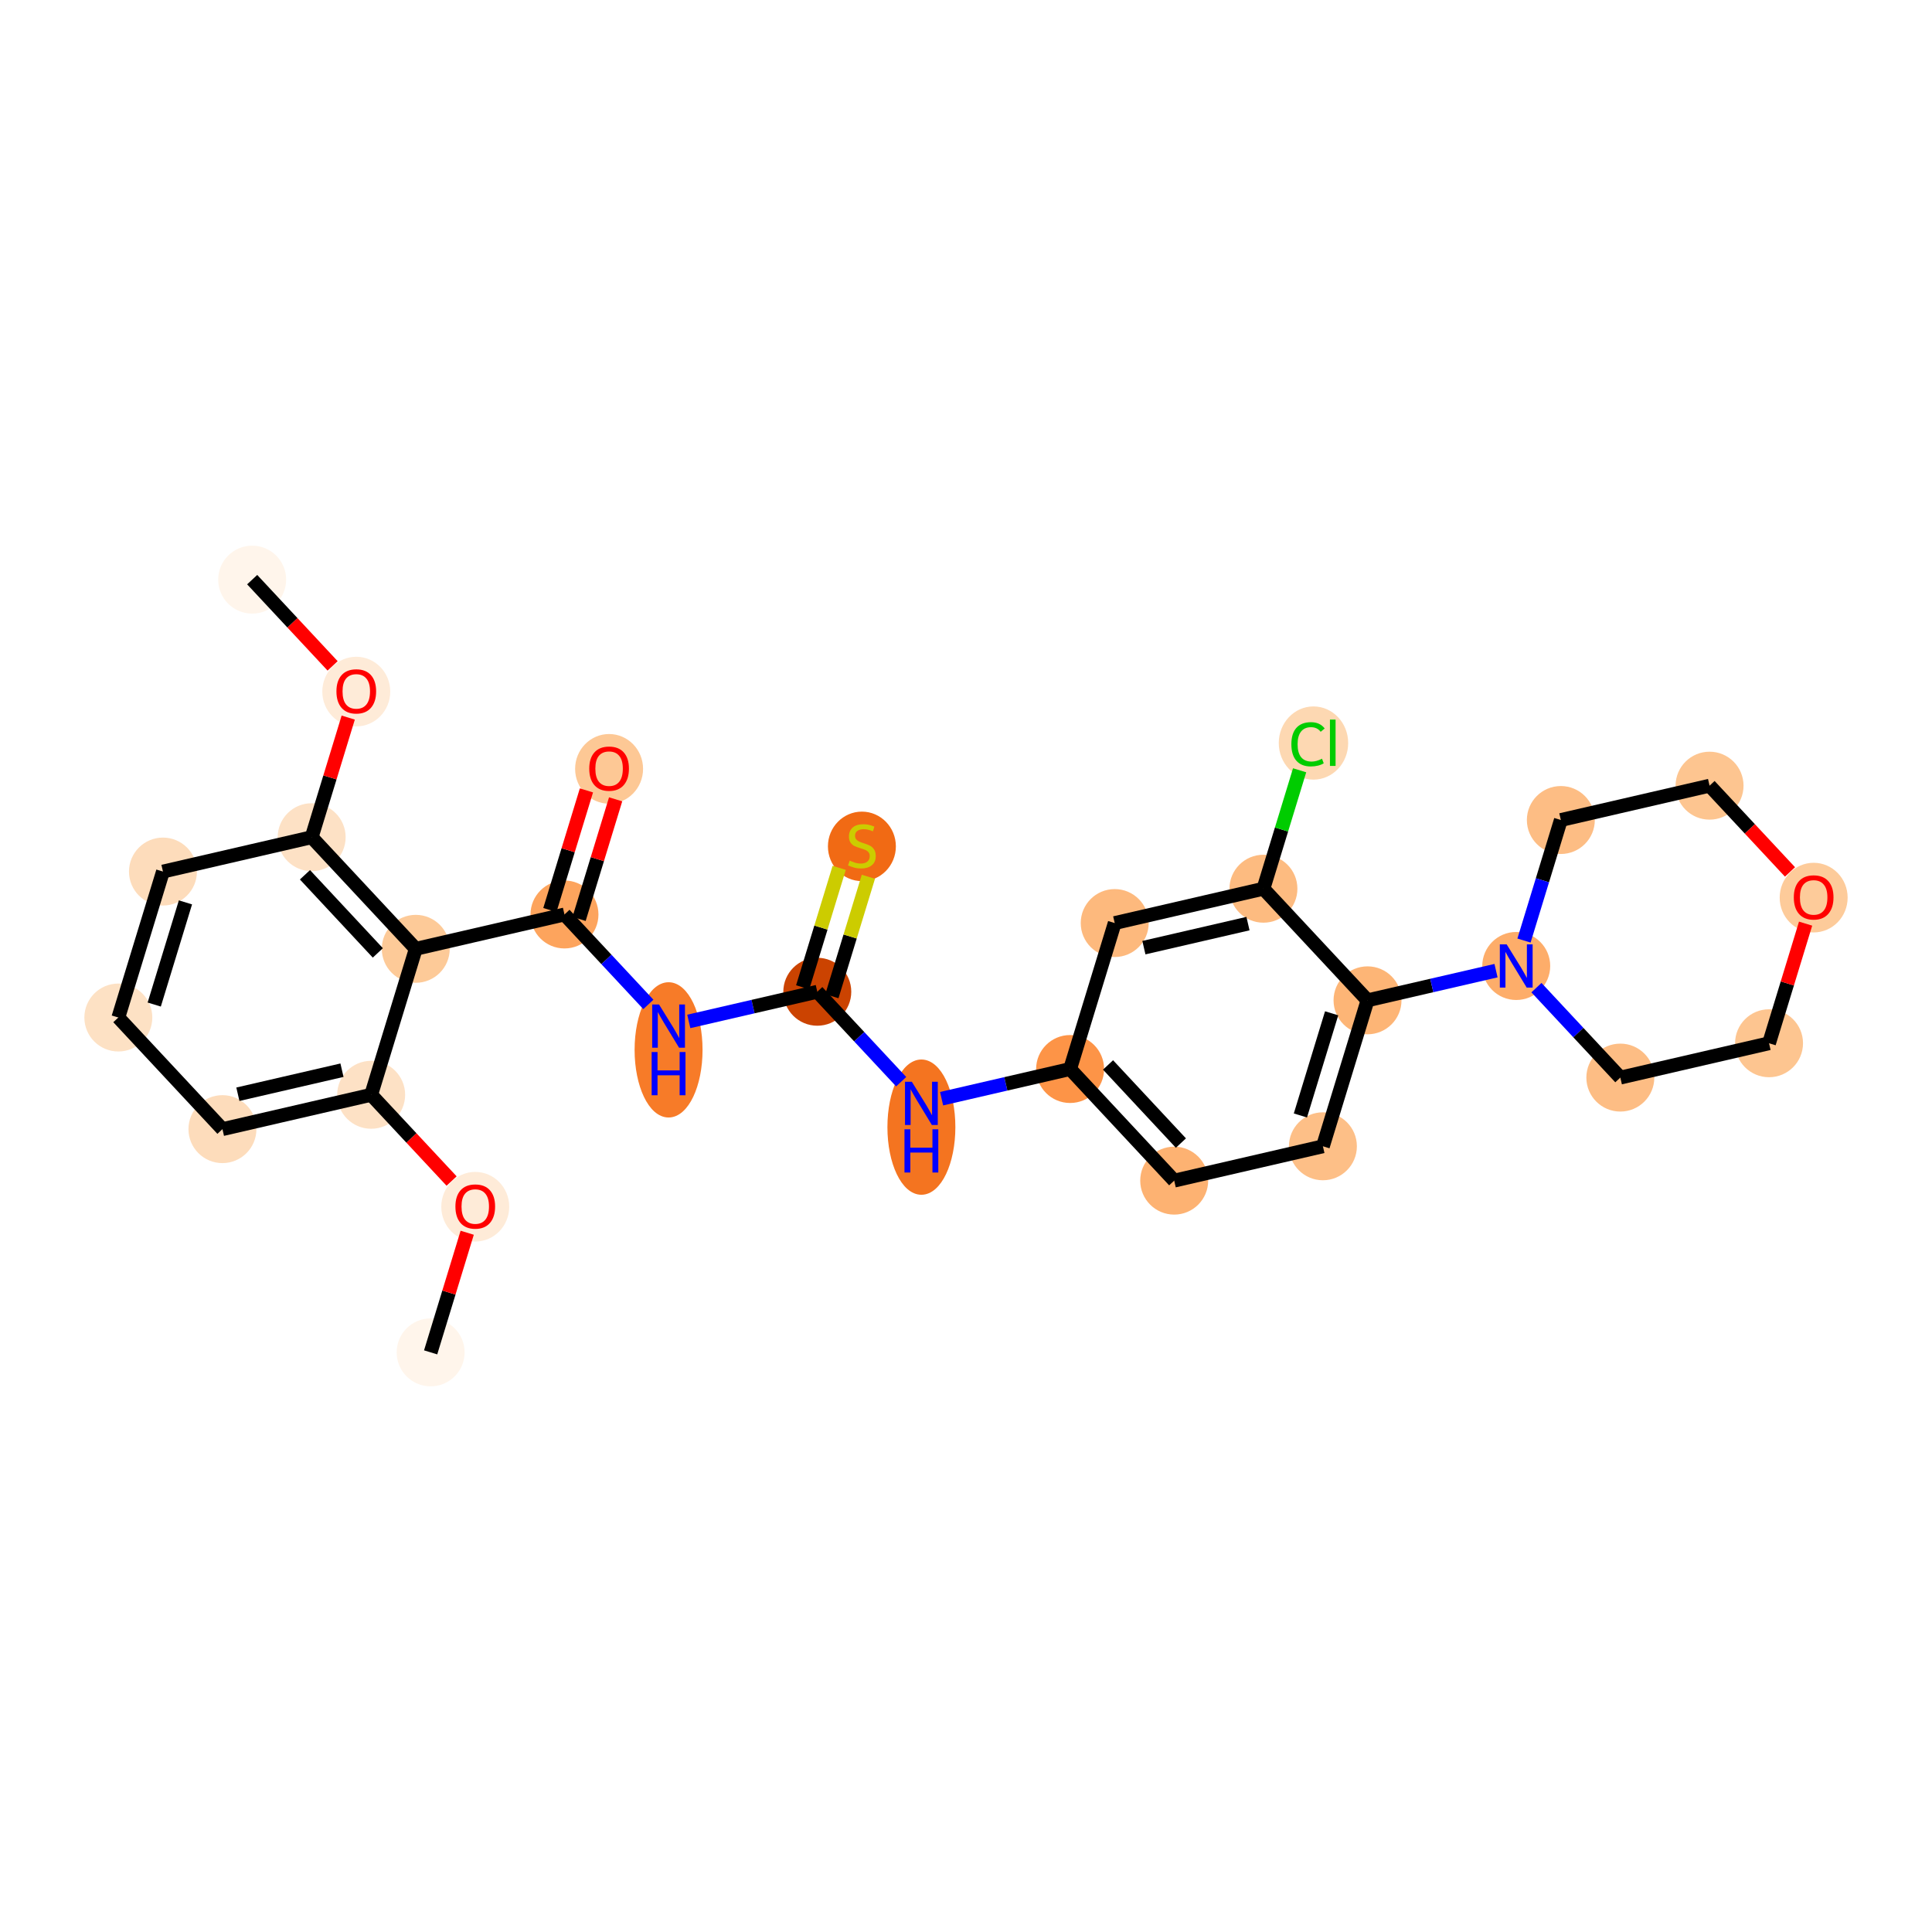 <?xml version='1.0' encoding='iso-8859-1'?>
<svg version='1.1' baseProfile='full'
              xmlns='http://www.w3.org/2000/svg'
                      xmlns:rdkit='http://www.rdkit.org/xml'
                      xmlns:xlink='http://www.w3.org/1999/xlink'
                  xml:space='preserve'
width='280px' height='280px' viewBox='0 0 280 280'>
<!-- END OF HEADER -->
<rect style='opacity:1.0;fill:#FFFFFF;stroke:none' width='280' height='280' x='0' y='0'> </rect>
<ellipse cx='62.412' cy='195.995' rx='4.424' ry='4.424'  style='fill:#FFF5EB;fill-rule:evenodd;stroke:#FFF5EB;stroke-width:1.0px;stroke-linecap:butt;stroke-linejoin:miter;stroke-opacity:1' />
<ellipse cx='68.877' cy='174.89' rx='4.424' ry='4.548'  style='fill:#FEEBD8;fill-rule:evenodd;stroke:#FEEBD8;stroke-width:1.0px;stroke-linecap:butt;stroke-linejoin:miter;stroke-opacity:1' />
<ellipse cx='53.791' cy='158.665' rx='4.424' ry='4.424'  style='fill:#FDE1C5;fill-rule:evenodd;stroke:#FDE1C5;stroke-width:1.0px;stroke-linecap:butt;stroke-linejoin:miter;stroke-opacity:1' />
<ellipse cx='32.238' cy='163.643' rx='4.424' ry='4.424'  style='fill:#FDDCBB;fill-rule:evenodd;stroke:#FDDCBB;stroke-width:1.0px;stroke-linecap:butt;stroke-linejoin:miter;stroke-opacity:1' />
<ellipse cx='17.151' cy='147.467' rx='4.424' ry='4.424'  style='fill:#FDE1C4;fill-rule:evenodd;stroke:#FDE1C4;stroke-width:1.0px;stroke-linecap:butt;stroke-linejoin:miter;stroke-opacity:1' />
<ellipse cx='23.617' cy='126.313' rx='4.424' ry='4.424'  style='fill:#FDDCBB;fill-rule:evenodd;stroke:#FDDCBB;stroke-width:1.0px;stroke-linecap:butt;stroke-linejoin:miter;stroke-opacity:1' />
<ellipse cx='45.169' cy='121.335' rx='4.424' ry='4.424'  style='fill:#FDE1C5;fill-rule:evenodd;stroke:#FDE1C5;stroke-width:1.0px;stroke-linecap:butt;stroke-linejoin:miter;stroke-opacity:1' />
<ellipse cx='51.634' cy='100.23' rx='4.424' ry='4.548'  style='fill:#FEEBD8;fill-rule:evenodd;stroke:#FEEBD8;stroke-width:1.0px;stroke-linecap:butt;stroke-linejoin:miter;stroke-opacity:1' />
<ellipse cx='36.547' cy='84.005' rx='4.424' ry='4.424'  style='fill:#FFF5EB;fill-rule:evenodd;stroke:#FFF5EB;stroke-width:1.0px;stroke-linecap:butt;stroke-linejoin:miter;stroke-opacity:1' />
<ellipse cx='60.256' cy='137.511' rx='4.424' ry='4.424'  style='fill:#FDCA98;fill-rule:evenodd;stroke:#FDCA98;stroke-width:1.0px;stroke-linecap:butt;stroke-linejoin:miter;stroke-opacity:1' />
<ellipse cx='81.808' cy='132.533' rx='4.424' ry='4.424'  style='fill:#FDA45D;fill-rule:evenodd;stroke:#FDA45D;stroke-width:1.0px;stroke-linecap:butt;stroke-linejoin:miter;stroke-opacity:1' />
<ellipse cx='88.274' cy='111.428' rx='4.424' ry='4.548'  style='fill:#FDC895;fill-rule:evenodd;stroke:#FDC895;stroke-width:1.0px;stroke-linecap:butt;stroke-linejoin:miter;stroke-opacity:1' />
<ellipse cx='96.895' cy='152.155' rx='4.424' ry='9.302'  style='fill:#F77B28;fill-rule:evenodd;stroke:#F77B28;stroke-width:1.0px;stroke-linecap:butt;stroke-linejoin:miter;stroke-opacity:1' />
<ellipse cx='118.448' cy='143.732' rx='4.424' ry='4.424'  style='fill:#CB4301;fill-rule:evenodd;stroke:#CB4301;stroke-width:1.0px;stroke-linecap:butt;stroke-linejoin:miter;stroke-opacity:1' />
<ellipse cx='124.913' cy='122.662' rx='4.424' ry='4.536'  style='fill:#F16A14;fill-rule:evenodd;stroke:#F16A14;stroke-width:1.0px;stroke-linecap:butt;stroke-linejoin:miter;stroke-opacity:1' />
<ellipse cx='133.535' cy='163.353' rx='4.424' ry='9.302'  style='fill:#F47420;fill-rule:evenodd;stroke:#F47420;stroke-width:1.0px;stroke-linecap:butt;stroke-linejoin:miter;stroke-opacity:1' />
<ellipse cx='155.087' cy='154.93' rx='4.424' ry='4.424'  style='fill:#FD9447;fill-rule:evenodd;stroke:#FD9447;stroke-width:1.0px;stroke-linecap:butt;stroke-linejoin:miter;stroke-opacity:1' />
<ellipse cx='170.174' cy='171.106' rx='4.424' ry='4.424'  style='fill:#FDB272;fill-rule:evenodd;stroke:#FDB272;stroke-width:1.0px;stroke-linecap:butt;stroke-linejoin:miter;stroke-opacity:1' />
<ellipse cx='191.726' cy='166.129' rx='4.424' ry='4.424'  style='fill:#FDBF87;fill-rule:evenodd;stroke:#FDBF87;stroke-width:1.0px;stroke-linecap:butt;stroke-linejoin:miter;stroke-opacity:1' />
<ellipse cx='198.192' cy='144.975' rx='4.424' ry='4.424'  style='fill:#FDB576;fill-rule:evenodd;stroke:#FDB576;stroke-width:1.0px;stroke-linecap:butt;stroke-linejoin:miter;stroke-opacity:1' />
<ellipse cx='219.744' cy='139.997' rx='4.424' ry='4.43'  style='fill:#FDAD6A;fill-rule:evenodd;stroke:#FDAD6A;stroke-width:1.0px;stroke-linecap:butt;stroke-linejoin:miter;stroke-opacity:1' />
<ellipse cx='234.831' cy='156.173' rx='4.424' ry='4.424'  style='fill:#FDBD84;fill-rule:evenodd;stroke:#FDBD84;stroke-width:1.0px;stroke-linecap:butt;stroke-linejoin:miter;stroke-opacity:1' />
<ellipse cx='256.383' cy='151.196' rx='4.424' ry='4.424'  style='fill:#FDC590;fill-rule:evenodd;stroke:#FDC590;stroke-width:1.0px;stroke-linecap:butt;stroke-linejoin:miter;stroke-opacity:1' />
<ellipse cx='262.849' cy='130.09' rx='4.424' ry='4.548'  style='fill:#FDCB9A;fill-rule:evenodd;stroke:#FDCB9A;stroke-width:1.0px;stroke-linecap:butt;stroke-linejoin:miter;stroke-opacity:1' />
<ellipse cx='247.762' cy='113.866' rx='4.424' ry='4.424'  style='fill:#FDC590;fill-rule:evenodd;stroke:#FDC590;stroke-width:1.0px;stroke-linecap:butt;stroke-linejoin:miter;stroke-opacity:1' />
<ellipse cx='226.209' cy='118.843' rx='4.424' ry='4.424'  style='fill:#FDBD84;fill-rule:evenodd;stroke:#FDBD84;stroke-width:1.0px;stroke-linecap:butt;stroke-linejoin:miter;stroke-opacity:1' />
<ellipse cx='183.105' cy='128.799' rx='4.424' ry='4.424'  style='fill:#FDBB80;fill-rule:evenodd;stroke:#FDBB80;stroke-width:1.0px;stroke-linecap:butt;stroke-linejoin:miter;stroke-opacity:1' />
<ellipse cx='190.358' cy='107.685' rx='4.53' ry='4.805'  style='fill:#FDD8B2;fill-rule:evenodd;stroke:#FDD8B2;stroke-width:1.0px;stroke-linecap:butt;stroke-linejoin:miter;stroke-opacity:1' />
<ellipse cx='161.552' cy='133.776' rx='4.424' ry='4.424'  style='fill:#FDB97D;fill-rule:evenodd;stroke:#FDB97D;stroke-width:1.0px;stroke-linecap:butt;stroke-linejoin:miter;stroke-opacity:1' />
<path class='bond-0 atom-0 atom-1' d='M 62.412,195.995 L 65.061,187.327' style='fill:none;fill-rule:evenodd;stroke:#000000;stroke-width:2.0px;stroke-linecap:butt;stroke-linejoin:miter;stroke-opacity:1' />
<path class='bond-0 atom-0 atom-1' d='M 65.061,187.327 L 67.711,178.659' style='fill:none;fill-rule:evenodd;stroke:#FF0000;stroke-width:2.0px;stroke-linecap:butt;stroke-linejoin:miter;stroke-opacity:1' />
<path class='bond-1 atom-1 atom-2' d='M 65.449,171.165 L 59.62,164.915' style='fill:none;fill-rule:evenodd;stroke:#FF0000;stroke-width:2.0px;stroke-linecap:butt;stroke-linejoin:miter;stroke-opacity:1' />
<path class='bond-1 atom-1 atom-2' d='M 59.62,164.915 L 53.791,158.665' style='fill:none;fill-rule:evenodd;stroke:#000000;stroke-width:2.0px;stroke-linecap:butt;stroke-linejoin:miter;stroke-opacity:1' />
<path class='bond-2 atom-2 atom-3' d='M 53.791,158.665 L 32.238,163.643' style='fill:none;fill-rule:evenodd;stroke:#000000;stroke-width:2.0px;stroke-linecap:butt;stroke-linejoin:miter;stroke-opacity:1' />
<path class='bond-2 atom-2 atom-3' d='M 49.562,155.101 L 34.475,158.585' style='fill:none;fill-rule:evenodd;stroke:#000000;stroke-width:2.0px;stroke-linecap:butt;stroke-linejoin:miter;stroke-opacity:1' />
<path class='bond-28 atom-9 atom-2' d='M 60.256,137.511 L 53.791,158.665' style='fill:none;fill-rule:evenodd;stroke:#000000;stroke-width:2.0px;stroke-linecap:butt;stroke-linejoin:miter;stroke-opacity:1' />
<path class='bond-3 atom-3 atom-4' d='M 32.238,163.643 L 17.151,147.467' style='fill:none;fill-rule:evenodd;stroke:#000000;stroke-width:2.0px;stroke-linecap:butt;stroke-linejoin:miter;stroke-opacity:1' />
<path class='bond-4 atom-4 atom-5' d='M 17.151,147.467 L 23.617,126.313' style='fill:none;fill-rule:evenodd;stroke:#000000;stroke-width:2.0px;stroke-linecap:butt;stroke-linejoin:miter;stroke-opacity:1' />
<path class='bond-4 atom-4 atom-5' d='M 22.352,145.587 L 26.878,130.779' style='fill:none;fill-rule:evenodd;stroke:#000000;stroke-width:2.0px;stroke-linecap:butt;stroke-linejoin:miter;stroke-opacity:1' />
<path class='bond-5 atom-5 atom-6' d='M 23.617,126.313 L 45.169,121.335' style='fill:none;fill-rule:evenodd;stroke:#000000;stroke-width:2.0px;stroke-linecap:butt;stroke-linejoin:miter;stroke-opacity:1' />
<path class='bond-6 atom-6 atom-7' d='M 45.169,121.335 L 47.818,112.667' style='fill:none;fill-rule:evenodd;stroke:#000000;stroke-width:2.0px;stroke-linecap:butt;stroke-linejoin:miter;stroke-opacity:1' />
<path class='bond-6 atom-6 atom-7' d='M 47.818,112.667 L 50.468,103.999' style='fill:none;fill-rule:evenodd;stroke:#FF0000;stroke-width:2.0px;stroke-linecap:butt;stroke-linejoin:miter;stroke-opacity:1' />
<path class='bond-8 atom-6 atom-9' d='M 45.169,121.335 L 60.256,137.511' style='fill:none;fill-rule:evenodd;stroke:#000000;stroke-width:2.0px;stroke-linecap:butt;stroke-linejoin:miter;stroke-opacity:1' />
<path class='bond-8 atom-6 atom-9' d='M 44.197,126.779 L 54.758,138.102' style='fill:none;fill-rule:evenodd;stroke:#000000;stroke-width:2.0px;stroke-linecap:butt;stroke-linejoin:miter;stroke-opacity:1' />
<path class='bond-7 atom-7 atom-8' d='M 48.206,96.505 L 42.377,90.255' style='fill:none;fill-rule:evenodd;stroke:#FF0000;stroke-width:2.0px;stroke-linecap:butt;stroke-linejoin:miter;stroke-opacity:1' />
<path class='bond-7 atom-7 atom-8' d='M 42.377,90.255 L 36.547,84.005' style='fill:none;fill-rule:evenodd;stroke:#000000;stroke-width:2.0px;stroke-linecap:butt;stroke-linejoin:miter;stroke-opacity:1' />
<path class='bond-9 atom-9 atom-10' d='M 60.256,137.511 L 81.808,132.533' style='fill:none;fill-rule:evenodd;stroke:#000000;stroke-width:2.0px;stroke-linecap:butt;stroke-linejoin:miter;stroke-opacity:1' />
<path class='bond-10 atom-10 atom-11' d='M 83.924,133.18 L 86.573,124.512' style='fill:none;fill-rule:evenodd;stroke:#000000;stroke-width:2.0px;stroke-linecap:butt;stroke-linejoin:miter;stroke-opacity:1' />
<path class='bond-10 atom-10 atom-11' d='M 86.573,124.512 L 89.222,115.844' style='fill:none;fill-rule:evenodd;stroke:#FF0000;stroke-width:2.0px;stroke-linecap:butt;stroke-linejoin:miter;stroke-opacity:1' />
<path class='bond-10 atom-10 atom-11' d='M 79.693,131.887 L 82.342,123.219' style='fill:none;fill-rule:evenodd;stroke:#000000;stroke-width:2.0px;stroke-linecap:butt;stroke-linejoin:miter;stroke-opacity:1' />
<path class='bond-10 atom-10 atom-11' d='M 82.342,123.219 L 84.991,114.551' style='fill:none;fill-rule:evenodd;stroke:#FF0000;stroke-width:2.0px;stroke-linecap:butt;stroke-linejoin:miter;stroke-opacity:1' />
<path class='bond-11 atom-10 atom-12' d='M 81.808,132.533 L 87.888,139.051' style='fill:none;fill-rule:evenodd;stroke:#000000;stroke-width:2.0px;stroke-linecap:butt;stroke-linejoin:miter;stroke-opacity:1' />
<path class='bond-11 atom-10 atom-12' d='M 87.888,139.051 L 93.967,145.569' style='fill:none;fill-rule:evenodd;stroke:#0000FF;stroke-width:2.0px;stroke-linecap:butt;stroke-linejoin:miter;stroke-opacity:1' />
<path class='bond-12 atom-12 atom-13' d='M 99.824,148.033 L 109.136,145.882' style='fill:none;fill-rule:evenodd;stroke:#0000FF;stroke-width:2.0px;stroke-linecap:butt;stroke-linejoin:miter;stroke-opacity:1' />
<path class='bond-12 atom-12 atom-13' d='M 109.136,145.882 L 118.448,143.732' style='fill:none;fill-rule:evenodd;stroke:#000000;stroke-width:2.0px;stroke-linecap:butt;stroke-linejoin:miter;stroke-opacity:1' />
<path class='bond-13 atom-13 atom-14' d='M 120.563,144.378 L 123.208,135.724' style='fill:none;fill-rule:evenodd;stroke:#000000;stroke-width:2.0px;stroke-linecap:butt;stroke-linejoin:miter;stroke-opacity:1' />
<path class='bond-13 atom-13 atom-14' d='M 123.208,135.724 L 125.853,127.069' style='fill:none;fill-rule:evenodd;stroke:#CCCC00;stroke-width:2.0px;stroke-linecap:butt;stroke-linejoin:miter;stroke-opacity:1' />
<path class='bond-13 atom-13 atom-14' d='M 116.332,143.085 L 118.977,134.431' style='fill:none;fill-rule:evenodd;stroke:#000000;stroke-width:2.0px;stroke-linecap:butt;stroke-linejoin:miter;stroke-opacity:1' />
<path class='bond-13 atom-13 atom-14' d='M 118.977,134.431 L 121.623,125.776' style='fill:none;fill-rule:evenodd;stroke:#CCCC00;stroke-width:2.0px;stroke-linecap:butt;stroke-linejoin:miter;stroke-opacity:1' />
<path class='bond-14 atom-13 atom-15' d='M 118.448,143.732 L 124.527,150.25' style='fill:none;fill-rule:evenodd;stroke:#000000;stroke-width:2.0px;stroke-linecap:butt;stroke-linejoin:miter;stroke-opacity:1' />
<path class='bond-14 atom-13 atom-15' d='M 124.527,150.25 L 130.606,156.768' style='fill:none;fill-rule:evenodd;stroke:#0000FF;stroke-width:2.0px;stroke-linecap:butt;stroke-linejoin:miter;stroke-opacity:1' />
<path class='bond-15 atom-15 atom-16' d='M 136.463,159.232 L 145.775,157.081' style='fill:none;fill-rule:evenodd;stroke:#0000FF;stroke-width:2.0px;stroke-linecap:butt;stroke-linejoin:miter;stroke-opacity:1' />
<path class='bond-15 atom-15 atom-16' d='M 145.775,157.081 L 155.087,154.93' style='fill:none;fill-rule:evenodd;stroke:#000000;stroke-width:2.0px;stroke-linecap:butt;stroke-linejoin:miter;stroke-opacity:1' />
<path class='bond-16 atom-16 atom-17' d='M 155.087,154.93 L 170.174,171.106' style='fill:none;fill-rule:evenodd;stroke:#000000;stroke-width:2.0px;stroke-linecap:butt;stroke-linejoin:miter;stroke-opacity:1' />
<path class='bond-16 atom-16 atom-17' d='M 160.585,154.339 L 171.146,165.662' style='fill:none;fill-rule:evenodd;stroke:#000000;stroke-width:2.0px;stroke-linecap:butt;stroke-linejoin:miter;stroke-opacity:1' />
<path class='bond-29 atom-28 atom-16' d='M 161.552,133.776 L 155.087,154.93' style='fill:none;fill-rule:evenodd;stroke:#000000;stroke-width:2.0px;stroke-linecap:butt;stroke-linejoin:miter;stroke-opacity:1' />
<path class='bond-17 atom-17 atom-18' d='M 170.174,171.106 L 191.726,166.129' style='fill:none;fill-rule:evenodd;stroke:#000000;stroke-width:2.0px;stroke-linecap:butt;stroke-linejoin:miter;stroke-opacity:1' />
<path class='bond-18 atom-18 atom-19' d='M 191.726,166.129 L 198.192,144.975' style='fill:none;fill-rule:evenodd;stroke:#000000;stroke-width:2.0px;stroke-linecap:butt;stroke-linejoin:miter;stroke-opacity:1' />
<path class='bond-18 atom-18 atom-19' d='M 188.465,161.662 L 192.991,146.855' style='fill:none;fill-rule:evenodd;stroke:#000000;stroke-width:2.0px;stroke-linecap:butt;stroke-linejoin:miter;stroke-opacity:1' />
<path class='bond-19 atom-19 atom-20' d='M 198.192,144.975 L 207.504,142.824' style='fill:none;fill-rule:evenodd;stroke:#000000;stroke-width:2.0px;stroke-linecap:butt;stroke-linejoin:miter;stroke-opacity:1' />
<path class='bond-19 atom-19 atom-20' d='M 207.504,142.824 L 216.815,140.674' style='fill:none;fill-rule:evenodd;stroke:#0000FF;stroke-width:2.0px;stroke-linecap:butt;stroke-linejoin:miter;stroke-opacity:1' />
<path class='bond-25 atom-19 atom-26' d='M 198.192,144.975 L 183.105,128.799' style='fill:none;fill-rule:evenodd;stroke:#000000;stroke-width:2.0px;stroke-linecap:butt;stroke-linejoin:miter;stroke-opacity:1' />
<path class='bond-20 atom-20 atom-21' d='M 222.673,143.137 L 228.752,149.655' style='fill:none;fill-rule:evenodd;stroke:#0000FF;stroke-width:2.0px;stroke-linecap:butt;stroke-linejoin:miter;stroke-opacity:1' />
<path class='bond-20 atom-20 atom-21' d='M 228.752,149.655 L 234.831,156.173' style='fill:none;fill-rule:evenodd;stroke:#000000;stroke-width:2.0px;stroke-linecap:butt;stroke-linejoin:miter;stroke-opacity:1' />
<path class='bond-30 atom-25 atom-20' d='M 226.209,118.843 L 223.54,127.578' style='fill:none;fill-rule:evenodd;stroke:#000000;stroke-width:2.0px;stroke-linecap:butt;stroke-linejoin:miter;stroke-opacity:1' />
<path class='bond-30 atom-25 atom-20' d='M 223.54,127.578 L 220.87,136.312' style='fill:none;fill-rule:evenodd;stroke:#0000FF;stroke-width:2.0px;stroke-linecap:butt;stroke-linejoin:miter;stroke-opacity:1' />
<path class='bond-21 atom-21 atom-22' d='M 234.831,156.173 L 256.383,151.196' style='fill:none;fill-rule:evenodd;stroke:#000000;stroke-width:2.0px;stroke-linecap:butt;stroke-linejoin:miter;stroke-opacity:1' />
<path class='bond-22 atom-22 atom-23' d='M 256.383,151.196 L 259.033,142.528' style='fill:none;fill-rule:evenodd;stroke:#000000;stroke-width:2.0px;stroke-linecap:butt;stroke-linejoin:miter;stroke-opacity:1' />
<path class='bond-22 atom-22 atom-23' d='M 259.033,142.528 L 261.682,133.86' style='fill:none;fill-rule:evenodd;stroke:#FF0000;stroke-width:2.0px;stroke-linecap:butt;stroke-linejoin:miter;stroke-opacity:1' />
<path class='bond-23 atom-23 atom-24' d='M 259.42,126.366 L 253.591,120.116' style='fill:none;fill-rule:evenodd;stroke:#FF0000;stroke-width:2.0px;stroke-linecap:butt;stroke-linejoin:miter;stroke-opacity:1' />
<path class='bond-23 atom-23 atom-24' d='M 253.591,120.116 L 247.762,113.866' style='fill:none;fill-rule:evenodd;stroke:#000000;stroke-width:2.0px;stroke-linecap:butt;stroke-linejoin:miter;stroke-opacity:1' />
<path class='bond-24 atom-24 atom-25' d='M 247.762,113.866 L 226.209,118.843' style='fill:none;fill-rule:evenodd;stroke:#000000;stroke-width:2.0px;stroke-linecap:butt;stroke-linejoin:miter;stroke-opacity:1' />
<path class='bond-26 atom-26 atom-27' d='M 183.105,128.799 L 185.728,120.217' style='fill:none;fill-rule:evenodd;stroke:#000000;stroke-width:2.0px;stroke-linecap:butt;stroke-linejoin:miter;stroke-opacity:1' />
<path class='bond-26 atom-26 atom-27' d='M 185.728,120.217 L 188.35,111.635' style='fill:none;fill-rule:evenodd;stroke:#00CC00;stroke-width:2.0px;stroke-linecap:butt;stroke-linejoin:miter;stroke-opacity:1' />
<path class='bond-27 atom-26 atom-28' d='M 183.105,128.799 L 161.552,133.776' style='fill:none;fill-rule:evenodd;stroke:#000000;stroke-width:2.0px;stroke-linecap:butt;stroke-linejoin:miter;stroke-opacity:1' />
<path class='bond-27 atom-26 atom-28' d='M 180.867,133.856 L 165.781,137.34' style='fill:none;fill-rule:evenodd;stroke:#000000;stroke-width:2.0px;stroke-linecap:butt;stroke-linejoin:miter;stroke-opacity:1' />
<path  class='atom-1' d='M 66.002 174.859
Q 66.002 173.355, 66.745 172.514
Q 67.488 171.673, 68.877 171.673
Q 70.267 171.673, 71.01 172.514
Q 71.753 173.355, 71.753 174.859
Q 71.753 176.38, 71.001 177.248
Q 70.249 178.106, 68.877 178.106
Q 67.497 178.106, 66.745 177.248
Q 66.002 176.389, 66.002 174.859
M 68.877 177.398
Q 69.833 177.398, 70.346 176.761
Q 70.868 176.115, 70.868 174.859
Q 70.868 173.629, 70.346 173.009
Q 69.833 172.381, 68.877 172.381
Q 67.922 172.381, 67.4 173.001
Q 66.887 173.62, 66.887 174.859
Q 66.887 176.124, 67.4 176.761
Q 67.922 177.398, 68.877 177.398
' fill='#FF0000'/>
<path  class='atom-7' d='M 48.759 100.199
Q 48.759 98.695, 49.502 97.854
Q 50.245 97.014, 51.634 97.014
Q 53.023 97.014, 53.767 97.854
Q 54.51 98.695, 54.51 100.199
Q 54.51 101.721, 53.758 102.588
Q 53.006 103.446, 51.634 103.446
Q 50.254 103.446, 49.502 102.588
Q 48.759 101.73, 48.759 100.199
M 51.634 102.738
Q 52.59 102.738, 53.103 102.101
Q 53.625 101.455, 53.625 100.199
Q 53.625 98.969, 53.103 98.35
Q 52.59 97.722, 51.634 97.722
Q 50.679 97.722, 50.157 98.341
Q 49.644 98.96, 49.644 100.199
Q 49.644 101.464, 50.157 102.101
Q 50.679 102.738, 51.634 102.738
' fill='#FF0000'/>
<path  class='atom-11' d='M 85.398 111.397
Q 85.398 109.893, 86.141 109.053
Q 86.885 108.212, 88.274 108.212
Q 89.663 108.212, 90.406 109.053
Q 91.149 109.893, 91.149 111.397
Q 91.149 112.919, 90.397 113.786
Q 89.645 114.645, 88.274 114.645
Q 86.893 114.645, 86.141 113.786
Q 85.398 112.928, 85.398 111.397
M 88.274 113.937
Q 89.229 113.937, 89.742 113.3
Q 90.264 112.654, 90.264 111.397
Q 90.264 110.168, 89.742 109.548
Q 89.229 108.92, 88.274 108.92
Q 87.318 108.92, 86.796 109.539
Q 86.283 110.159, 86.283 111.397
Q 86.283 112.663, 86.796 113.3
Q 87.318 113.937, 88.274 113.937
' fill='#FF0000'/>
<path  class='atom-12' d='M 95.511 145.577
L 97.563 148.895
Q 97.767 149.223, 98.094 149.816
Q 98.421 150.408, 98.439 150.444
L 98.439 145.577
L 99.271 145.577
L 99.271 151.842
L 98.413 151.842
L 96.21 148.214
Q 95.953 147.789, 95.679 147.303
Q 95.413 146.816, 95.334 146.666
L 95.334 151.842
L 94.52 151.842
L 94.52 145.577
L 95.511 145.577
' fill='#0000FF'/>
<path  class='atom-12' d='M 94.444 152.468
L 95.294 152.468
L 95.294 155.131
L 98.497 155.131
L 98.497 152.468
L 99.346 152.468
L 99.346 158.732
L 98.497 158.732
L 98.497 155.839
L 95.294 155.839
L 95.294 158.732
L 94.444 158.732
L 94.444 152.468
' fill='#0000FF'/>
<path  class='atom-14' d='M 123.143 124.728
Q 123.214 124.755, 123.506 124.879
Q 123.798 125.002, 124.117 125.082
Q 124.444 125.153, 124.763 125.153
Q 125.355 125.153, 125.7 124.87
Q 126.046 124.578, 126.046 124.073
Q 126.046 123.728, 125.869 123.516
Q 125.7 123.304, 125.435 123.189
Q 125.17 123.074, 124.727 122.941
Q 124.17 122.773, 123.834 122.614
Q 123.506 122.454, 123.267 122.118
Q 123.037 121.782, 123.037 121.216
Q 123.037 120.428, 123.568 119.941
Q 124.108 119.455, 125.17 119.455
Q 125.895 119.455, 126.718 119.8
L 126.514 120.481
Q 125.762 120.171, 125.196 120.171
Q 124.586 120.171, 124.249 120.428
Q 123.913 120.676, 123.922 121.109
Q 123.922 121.446, 124.09 121.649
Q 124.267 121.853, 124.515 121.968
Q 124.771 122.083, 125.196 122.215
Q 125.762 122.392, 126.099 122.569
Q 126.435 122.746, 126.674 123.109
Q 126.921 123.463, 126.921 124.073
Q 126.921 124.941, 126.338 125.409
Q 125.762 125.87, 124.798 125.87
Q 124.241 125.87, 123.816 125.746
Q 123.4 125.631, 122.905 125.427
L 123.143 124.728
' fill='#CCCC00'/>
<path  class='atom-15' d='M 132.15 156.776
L 134.203 160.094
Q 134.406 160.421, 134.734 161.014
Q 135.061 161.607, 135.079 161.642
L 135.079 156.776
L 135.91 156.776
L 135.91 163.04
L 135.052 163.04
L 132.849 159.412
Q 132.592 158.988, 132.318 158.501
Q 132.053 158.014, 131.973 157.864
L 131.973 163.04
L 131.159 163.04
L 131.159 156.776
L 132.15 156.776
' fill='#0000FF'/>
<path  class='atom-15' d='M 131.084 163.666
L 131.933 163.666
L 131.933 166.33
L 135.136 166.33
L 135.136 163.666
L 135.985 163.666
L 135.985 169.931
L 135.136 169.931
L 135.136 167.038
L 131.933 167.038
L 131.933 169.931
L 131.084 169.931
L 131.084 163.666
' fill='#0000FF'/>
<path  class='atom-20' d='M 218.359 136.865
L 220.412 140.183
Q 220.616 140.51, 220.943 141.103
Q 221.27 141.696, 221.288 141.731
L 221.288 136.865
L 222.12 136.865
L 222.12 143.129
L 221.261 143.129
L 219.058 139.502
Q 218.802 139.077, 218.527 138.59
Q 218.262 138.104, 218.182 137.953
L 218.182 143.129
L 217.368 143.129
L 217.368 136.865
L 218.359 136.865
' fill='#0000FF'/>
<path  class='atom-23' d='M 259.973 130.06
Q 259.973 128.555, 260.716 127.715
Q 261.46 126.874, 262.849 126.874
Q 264.238 126.874, 264.981 127.715
Q 265.724 128.555, 265.724 130.06
Q 265.724 131.581, 264.972 132.448
Q 264.22 133.307, 262.849 133.307
Q 261.469 133.307, 260.716 132.448
Q 259.973 131.59, 259.973 130.06
M 262.849 132.599
Q 263.804 132.599, 264.318 131.962
Q 264.84 131.316, 264.84 130.06
Q 264.84 128.83, 264.318 128.21
Q 263.804 127.582, 262.849 127.582
Q 261.893 127.582, 261.371 128.201
Q 260.858 128.821, 260.858 130.06
Q 260.858 131.325, 261.371 131.962
Q 261.893 132.599, 262.849 132.599
' fill='#FF0000'/>
<path  class='atom-27' d='M 187.155 107.862
Q 187.155 106.305, 187.88 105.491
Q 188.615 104.668, 190.004 104.668
Q 191.295 104.668, 191.986 105.579
L 191.402 106.057
Q 190.897 105.393, 190.004 105.393
Q 189.057 105.393, 188.553 106.03
Q 188.057 106.659, 188.057 107.862
Q 188.057 109.101, 188.57 109.738
Q 189.092 110.375, 190.101 110.375
Q 190.791 110.375, 191.596 109.959
L 191.844 110.622
Q 191.517 110.835, 191.021 110.959
Q 190.526 111.082, 189.977 111.082
Q 188.615 111.082, 187.88 110.251
Q 187.155 109.419, 187.155 107.862
' fill='#00CC00'/>
<path  class='atom-27' d='M 192.746 104.287
L 193.561 104.287
L 193.561 111.003
L 192.746 111.003
L 192.746 104.287
' fill='#00CC00'/>
</svg>
